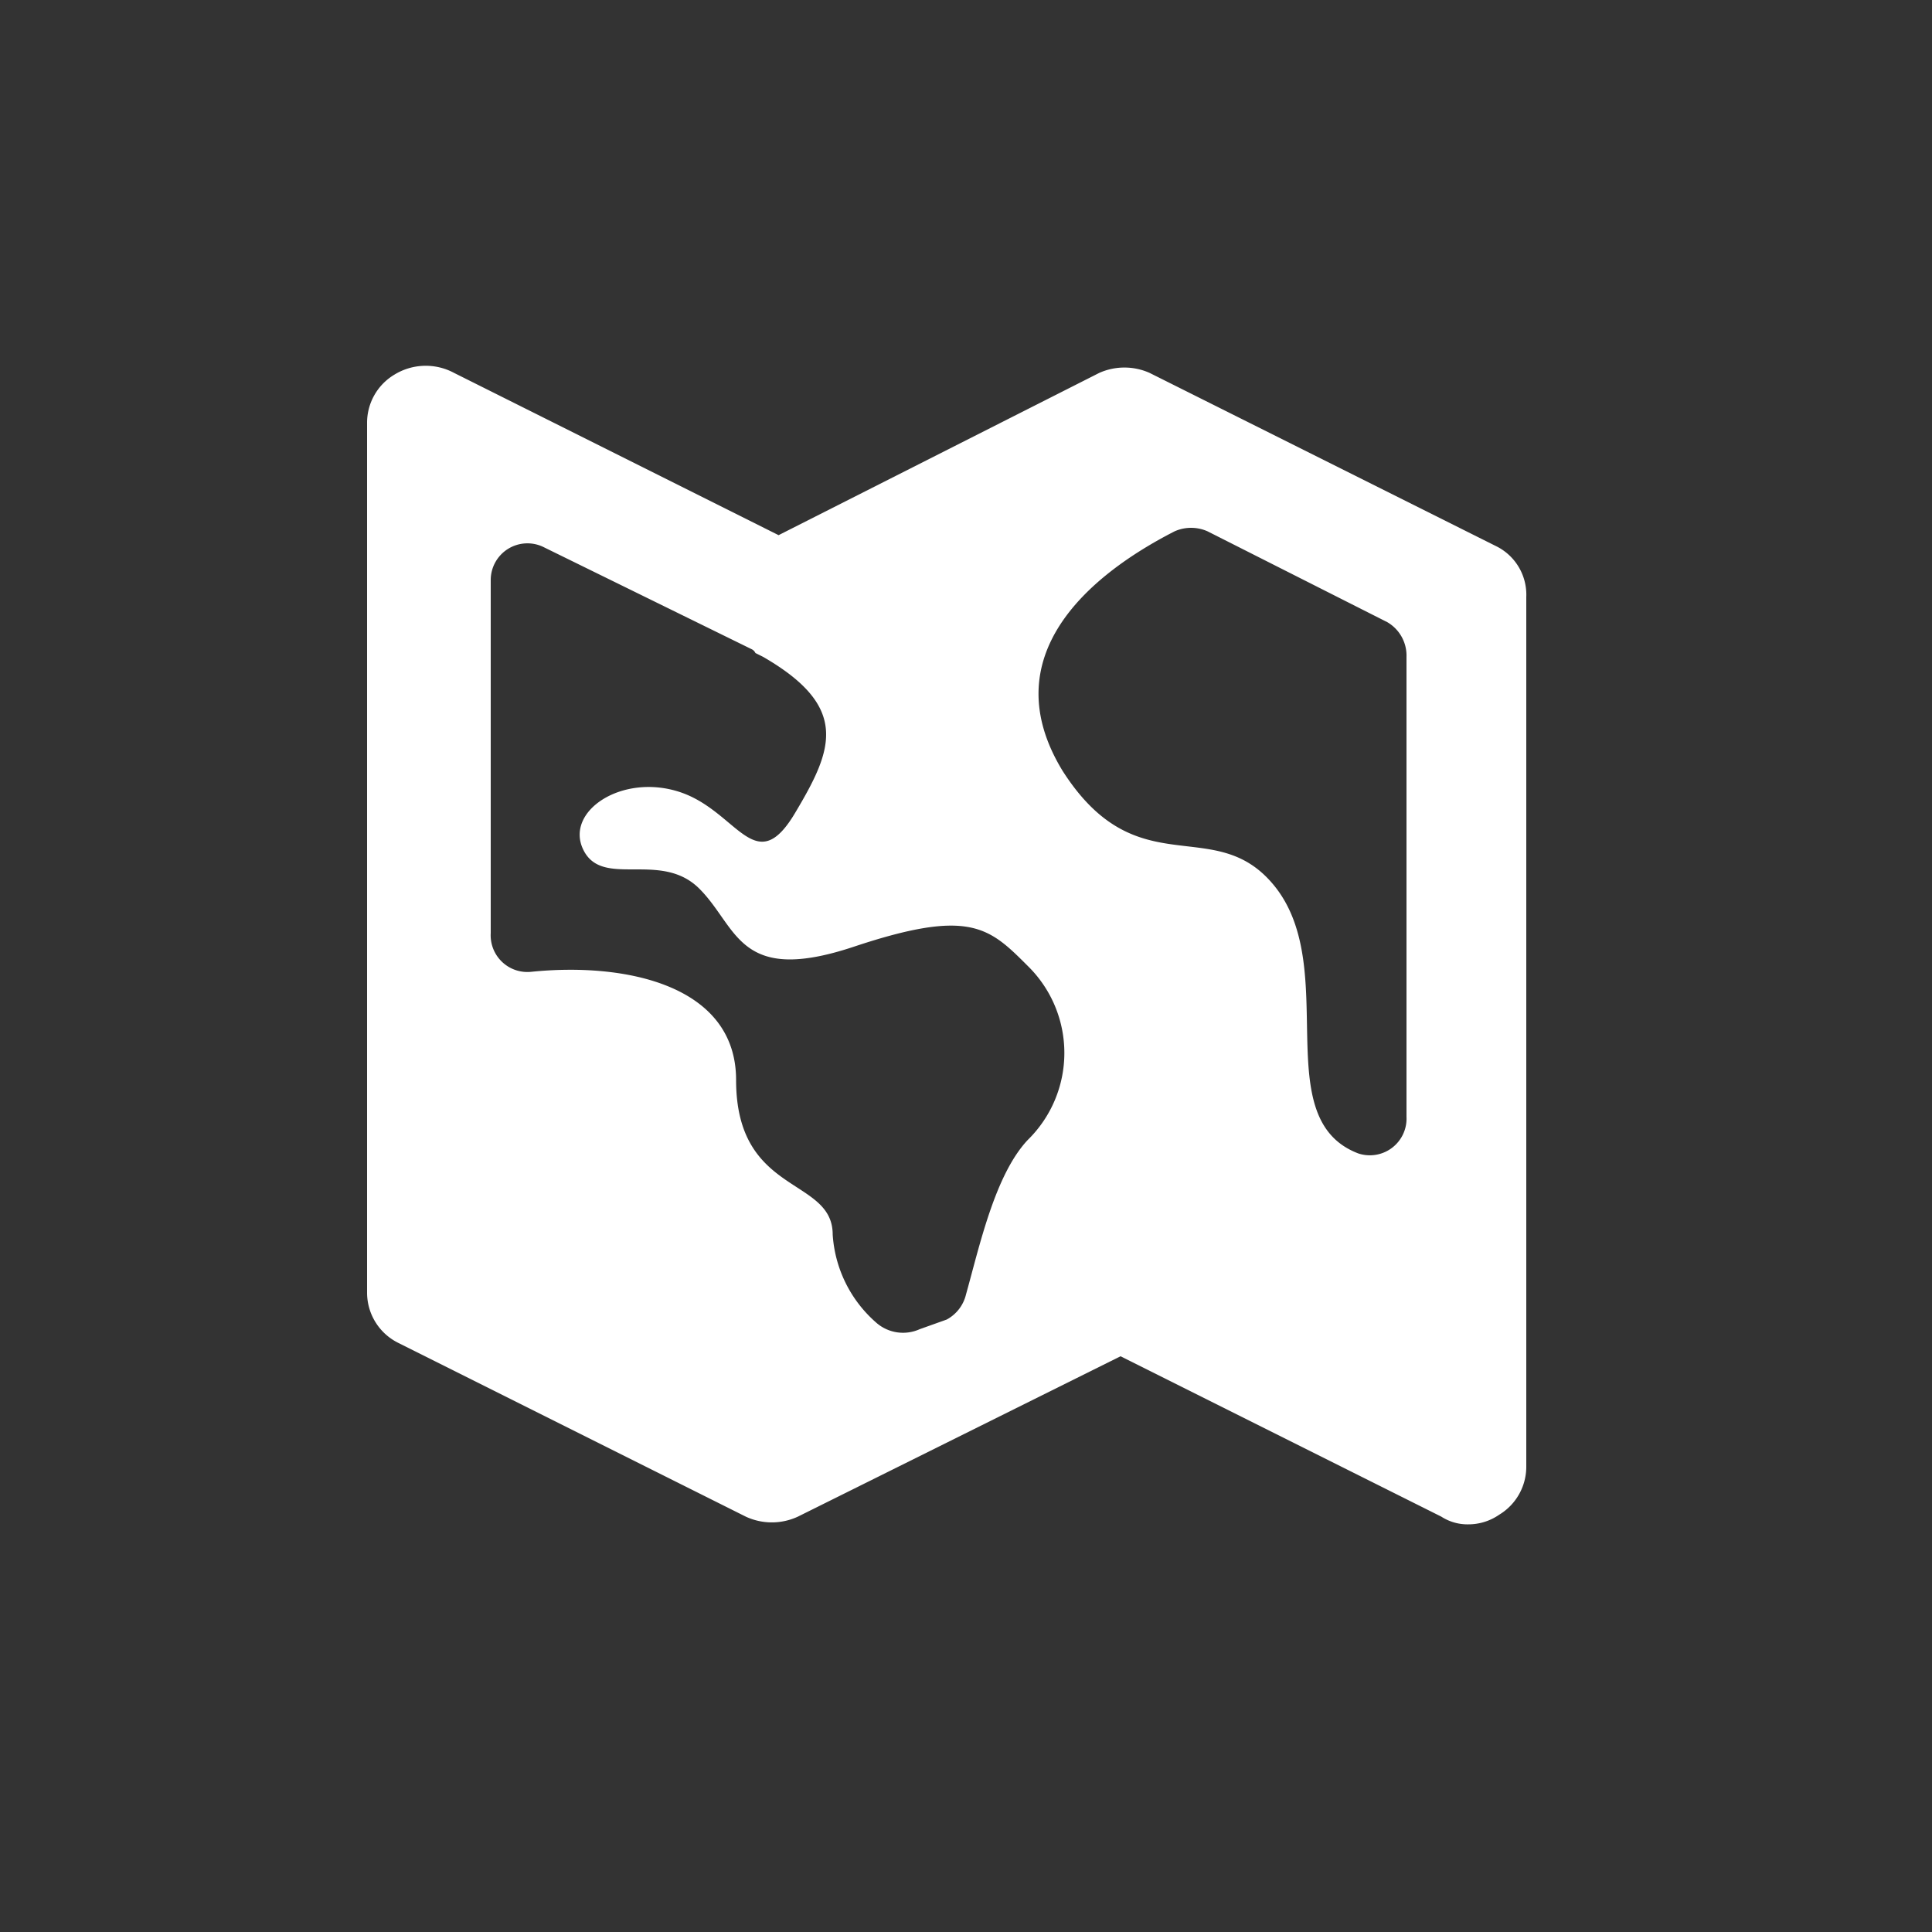 <svg xmlns="http://www.w3.org/2000/svg" width="100" height="100" viewBox="0 0 100 100"><rect x="0" y="0" width="100" height="100" fill="#333333" stroke="none"/><path d="M77.5 28.3l-18-9a3.2 3.2 0 0 0-2.6 0l-16.6 8.4-16.8-8.4a3.1 3.1 0 0 0-3.1.1 2.9 2.9 0 0 0-1.4 2.5v45a2.9 2.9 0 0 0 1.6 2.6l18 9a3.2 3.2 0 0 0 2.7 0L58 70.2l16.6 8.3a2.5 2.5 0 0 0 1.4.4 2.8 2.8 0 0 0 1.6-.5 2.9 2.9 0 0 0 1.4-2.5v-45a2.8 2.8 0 0 0-1.5-2.6zM72.8 34v23.8a1.9 1.9 0 0 1-2.5 1.9c-4.7-1.8-.9-9.5-4.3-13.8-3.1-3.9-7.1.1-11-6-3.6-5.9 1.3-10.1 5.8-12.4a2.1 2.1 0 0 1 1.7 0l9.3 4.7a2 2 0 0 1 1 1.8zM47.6 68.8a2.1 2.1 0 0 1-2.2-.3 6.6 6.6 0 0 1-2.3-4.6c0-3-5-2-5-8 0-4.9-5.7-6.1-10.6-5.6a1.9 1.9 0 0 1-2.1-2V30a1.9 1.9 0 0 1 2.7-1.7l10.8 5.3a.4.4 0 0 1 .2.2l.4.2c4.5 2.6 3.6 4.8 1.7 8-2.1 3.6-3 0-6-1s-6 1-5 3 4 0 6 2 2 5 8 3 7-1 9 1a6.3 6.3 0 0 1 0 9c-1.7 1.8-2.5 5.5-3.2 8a2 2 0 0 1-1 1.3z M0.56 0.56" fill="#fff"/></svg>